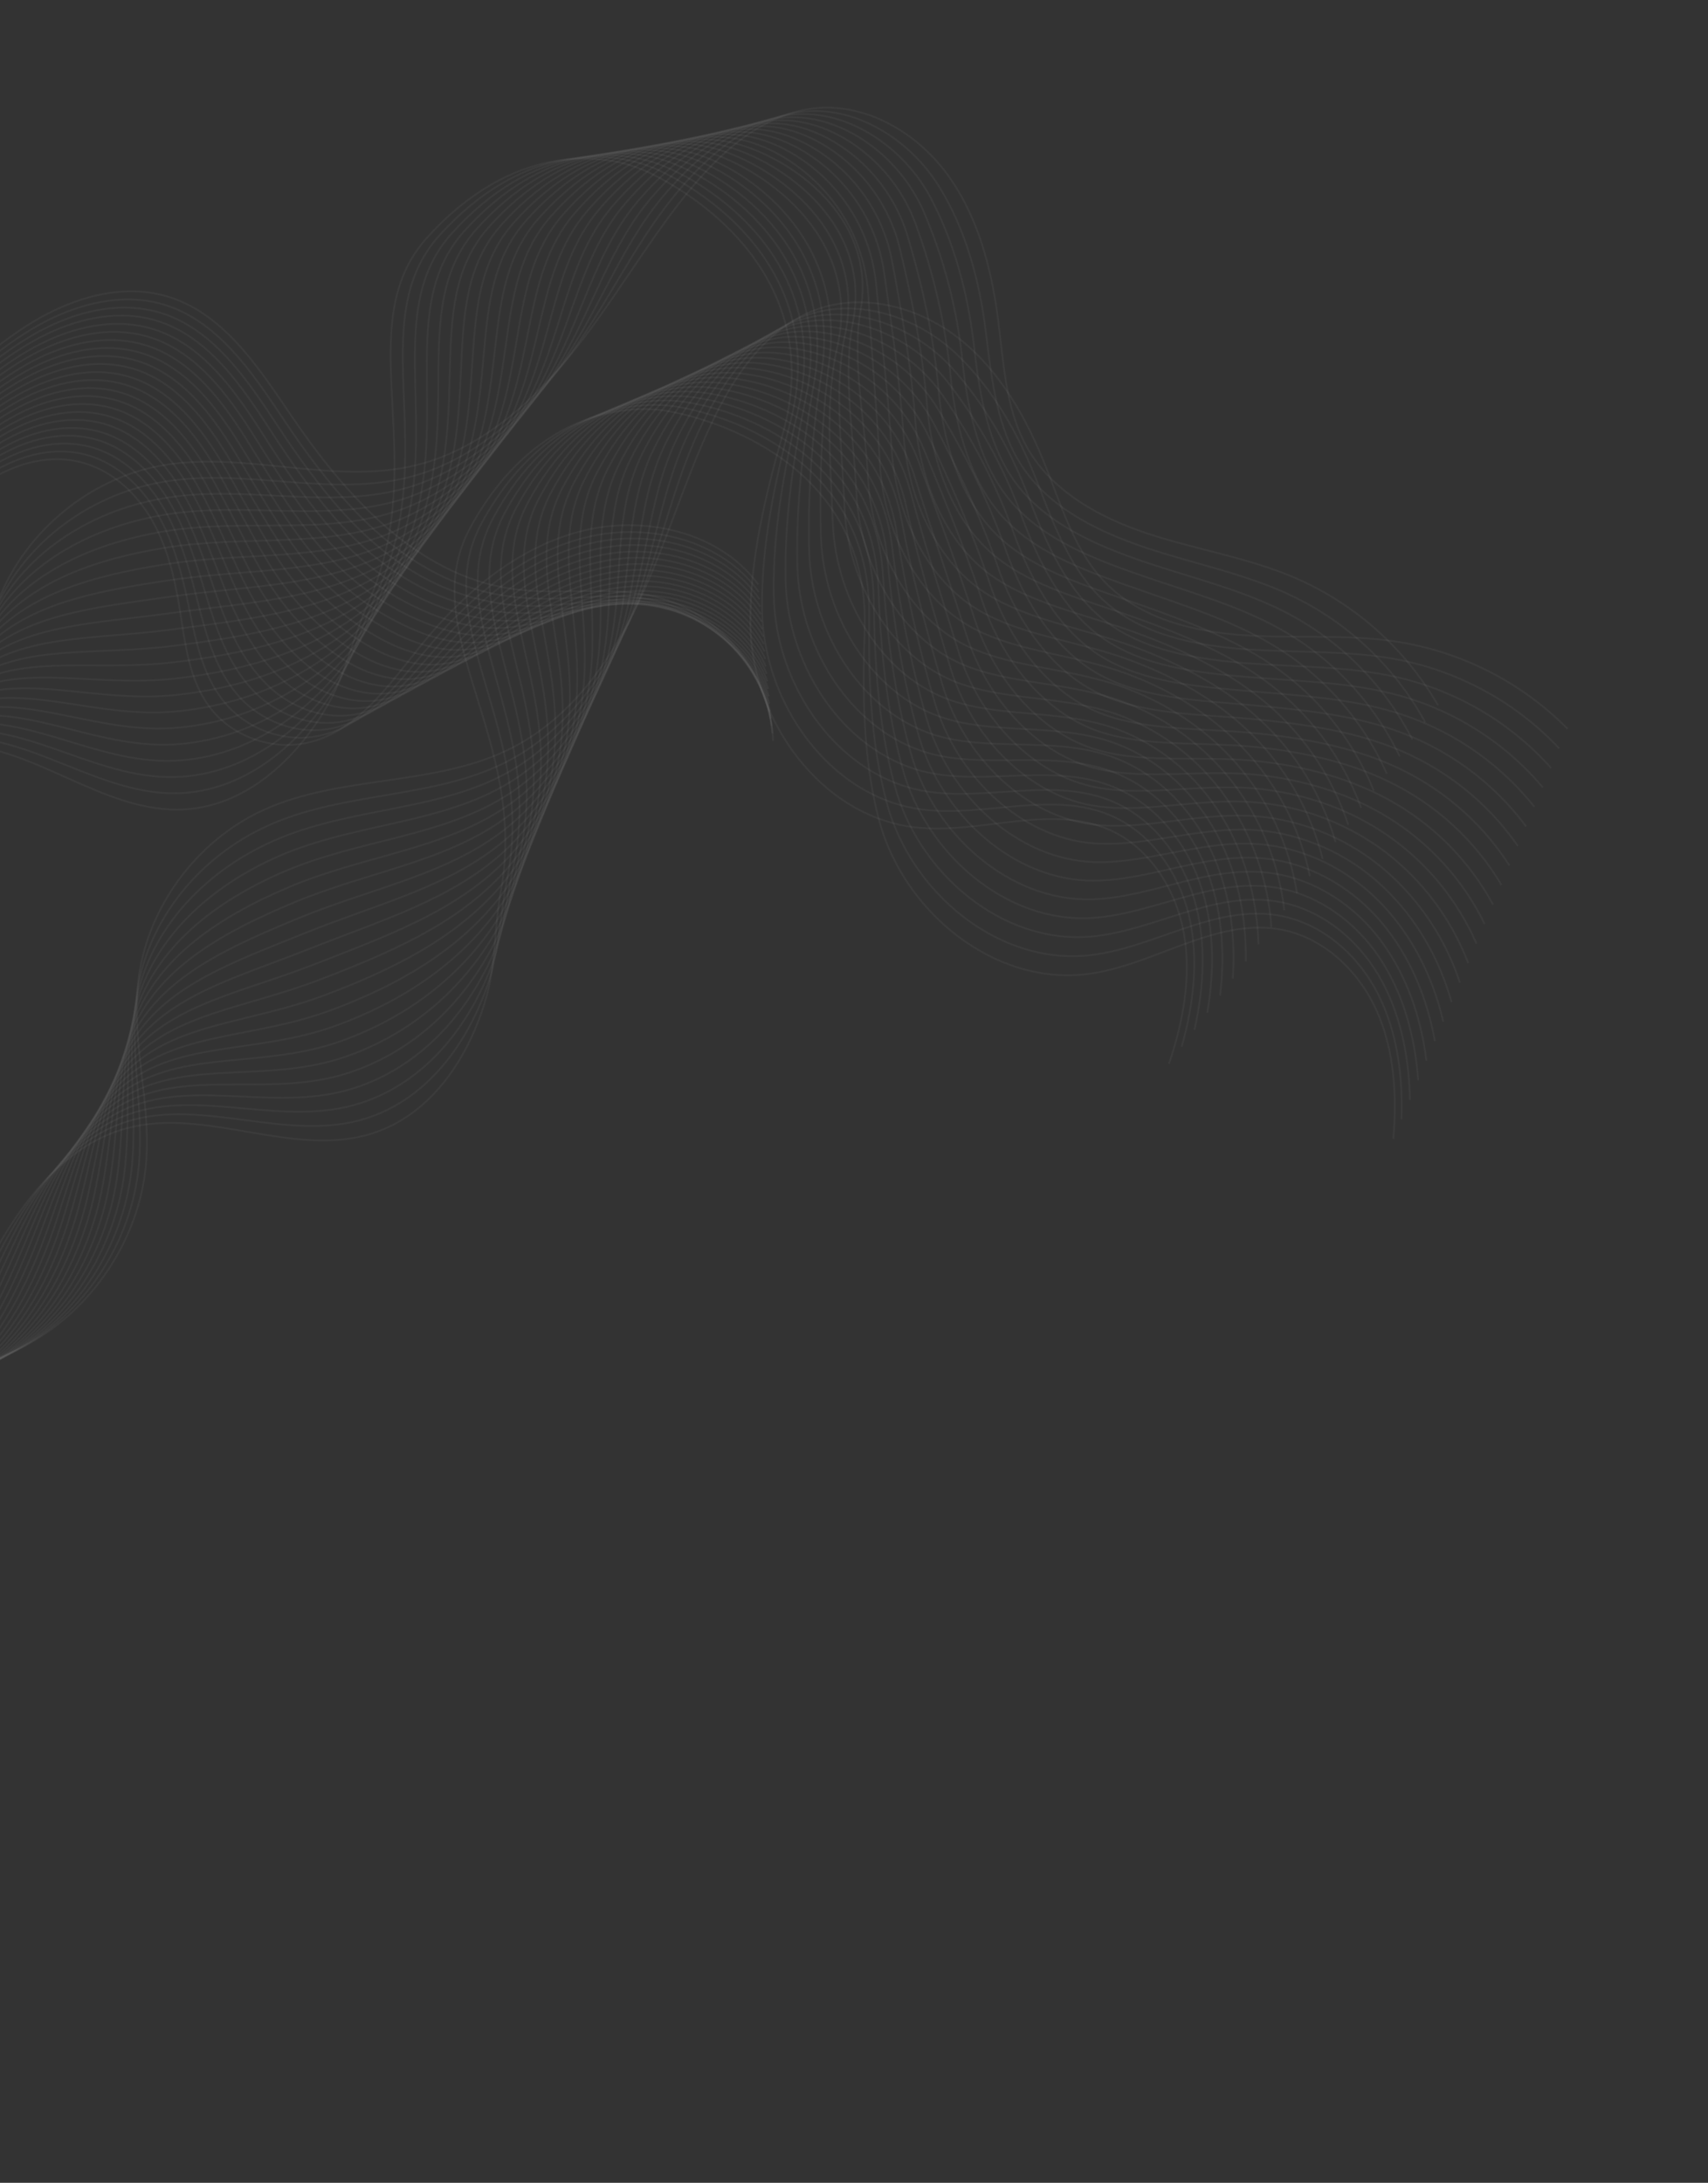 <svg width="955" height="1220" viewBox="0 0 955 1220" fill="none" xmlns="http://www.w3.org/2000/svg">
  <rect x="0" y="0" width="955" height="1220" fill="#333333" stroke="none"/>
  <g style="mix-blend-mode:multiply">
    <path d="M-302.859 421.799C-280.225 437.909 -256.628 452.668 -232.196 465.998C-221.342 471.922 -210.022 477.65 -197.712 479.269C-166.234 483.417 -138.011 460.237 -117.715 436.137C-99.01 413.914 -83.05 389.586 -70.173 363.666C-57.459 338.054 -47.501 310.47 -29.035 288.428C-10.57 266.385 19.613 250.629 47.335 258.903C63.833 263.828 77.048 276.619 85.39 291.456C93.732 306.293 97.697 323.134 100.404 339.894C103.493 359.093 105.465 379.529 117.176 395.156C129.305 411.335 151.467 419.532 171.446 415.227C199.868 409.1 217.737 382.419 235.937 360.049C259.071 331.631 288.575 306.474 324.279 297.047C359.982 287.621 402.446 297.158 423.958 326.678" stroke="white" stroke-opacity="0.04" stroke-miterlimit="10" />
  </g>
  <g style="mix-blend-mode:multiply">
    <path d="M-301.605 413.495C-279.375 429.352 -256.135 443.793 -232.028 456.729C-221.32 462.484 -210.185 468.023 -198.081 469.624C-173.767 472.845 -151.353 459.859 -133.016 442.974C-128.087 438.4 -123.406 433.575 -118.991 428.519C-100.291 407.177 -84.24 383.72 -71.178 358.645C-58.242 333.83 -48.142 307.035 -29.749 285.603C-19.433 273.589 -5.905 263.257 8.857 257.379C21.715 252.275 35.607 250.597 48.901 254.397C51.278 255.068 53.603 255.904 55.859 256.899C69.743 262.961 80.836 274.581 88.364 287.777C90.765 291.988 92.882 296.351 94.703 300.836C99.493 312.512 102.601 324.9 105.144 337.155C109.213 356.563 112.709 376.714 125.139 392.067C137.569 407.42 158.803 415.365 178.34 411.26C206.135 405.415 223.885 379.969 241.923 358.805C243.342 357.143 244.794 355.48 246.256 353.848C268.465 329.066 295.904 307.951 328.355 300.174C362.943 291.886 403.755 301.857 424.28 330.876" stroke="white" stroke-opacity="0.04" stroke-miterlimit="10" />
  </g>
  <g style="mix-blend-mode:multiply">
    <path d="M-300.374 405.22C-278.537 420.816 -255.656 434.944 -231.887 447.509C-221.336 453.09 -210.355 458.432 -198.466 460.018C-174.599 463.161 -152.477 450.89 -134.27 434.741C-129.372 430.363 -124.704 425.742 -120.284 420.896C-101.612 400.419 -85.479 377.83 -72.227 353.605C-59.093 329.676 -48.825 303.581 -30.468 282.733C-19.686 270.487 -5.84 259.776 9.294 253.515C22.48 248.128 36.767 246.106 50.559 249.801C53.016 250.463 55.422 251.296 57.759 252.292C72.157 258.399 83.544 270.4 91.449 283.895C93.957 288.221 96.194 292.695 98.145 297.293C103.245 309.234 106.861 321.844 110.002 334.228C115.041 353.918 120.029 373.723 133.229 388.823C145.783 403.151 166.268 411.042 185.362 407.137C212.528 401.564 230.152 377.363 248.028 357.403C249.433 355.832 250.864 354.274 252.323 352.729C274.285 329.396 301.141 309.852 332.544 303.149C366.028 295.998 405.184 306.388 424.717 334.928" stroke="white" stroke-opacity="0.04" stroke-miterlimit="10" />
  </g>
  <g style="mix-blend-mode:multiply">
    <path d="M-299.139 396.93C-277.696 412.296 -255.161 426.126 -231.706 438.315C-221.329 443.673 -210.502 448.884 -198.809 450.449C-175.351 453.589 -153.565 441.939 -135.481 426.546C-130.613 422.359 -125.965 417.93 -121.558 413.274C-102.885 393.672 -86.66 371.942 -73.228 348.547C-59.889 325.395 -49.469 300.146 -31.216 279.882C-19.967 267.372 -5.813 256.318 9.709 249.656C23.173 243.906 37.939 241.62 52.129 245.244C54.68 245.889 57.18 246.714 59.61 247.711C74.513 253.867 86.201 266.236 94.486 280.139C97.107 284.571 99.466 289.149 101.553 293.849C107.007 306.052 111.037 318.906 114.822 331.424C120.825 351.313 127.294 370.832 141.28 385.695C153.927 399.139 173.686 406.815 192.344 403.13C218.888 397.848 236.379 374.873 254.094 356.117C255.495 354.634 256.903 353.17 258.35 351.727C280.077 329.84 306.347 311.858 336.713 306.227C369.091 300.214 406.59 311.046 425.124 339.086" stroke="white" stroke-opacity="0.04" stroke-miterlimit="10" />
  </g>
  <g style="mix-blend-mode:multiply">
    <path d="M-297.935 388.647C-276.895 403.745 -254.722 417.249 -231.607 429.043C-221.361 434.272 -210.712 439.25 -199.243 440.804C-176.213 443.891 -154.748 432.868 -136.793 418.279C-131.885 414.277 -127.236 409.998 -122.893 405.666C-104.224 386.967 -87.895 366.131 -74.256 343.606C-60.756 321.3 -50.041 296.798 -31.948 277.116C-20.225 264.36 -5.747 252.946 10.164 245.918C23.93 239.839 39.128 237.249 53.739 240.806C56.363 241.439 58.935 242.259 61.438 243.259C76.825 249.47 88.848 262.206 97.49 276.481C100.224 281.026 102.702 285.716 104.915 290.53C110.71 302.989 115.266 316.059 119.608 328.719C126.6 348.907 134.471 368.044 149.288 382.668C162.02 395.239 181.087 402.732 199.276 399.168C225.198 394.178 242.56 372.439 260.113 354.889C261.494 353.51 262.898 352.135 264.292 350.796C285.796 330.364 311.471 313.949 340.799 309.39C372.053 304.522 407.905 315.769 425.457 343.325" stroke="white" stroke-opacity="0.04" stroke-miterlimit="10" />
  </g>
  <g style="mix-blend-mode:multiply">
    <path d="M-296.673 380.337C-276.035 395.185 -254.219 408.376 -231.437 419.782C-221.336 424.843 -210.857 429.64 -199.587 431.162C-176.998 434.223 -155.834 423.887 -138.035 409.958C-133.141 406.178 -128.513 402.101 -124.167 397.975C-105.511 380.152 -89.09 360.186 -75.259 338.508C-61.563 317.05 -50.623 293.319 -32.646 274.215C-20.45 261.214 -5.663 249.425 10.623 241.989C24.694 235.592 40.323 232.699 55.36 236.164C58.062 236.783 60.712 237.601 63.289 238.611C79.222 244.856 91.518 257.98 100.528 272.623C103.366 277.283 105.965 282.081 108.317 286.997C114.445 299.726 119.47 313.032 124.423 325.827C132.362 346.262 141.653 365.033 157.332 379.45C170.121 391.157 188.504 398.43 206.278 395.112C231.564 390.407 248.808 369.903 266.189 353.563C267.566 352.273 268.95 351.002 270.36 349.745C291.638 330.791 316.742 315.914 344.999 312.429C375.152 308.709 409.362 320.381 425.904 347.437" stroke="white" stroke-opacity="0.04" stroke-miterlimit="10" />
  </g>
  <g style="mix-blend-mode:multiply">
    <path d="M-295.439 372.045C-275.198 386.639 -253.736 399.514 -231.286 410.532C-221.352 415.422 -211.038 420.024 -199.974 421.528C-177.808 424.545 -156.966 414.87 -139.29 401.7C-134.433 398.106 -129.822 394.242 -125.471 390.332C-106.822 373.396 -90.311 354.305 -76.297 333.474C-62.398 312.851 -51.203 289.948 -33.387 271.384C-20.691 258.151 -5.623 245.94 11.062 238.166C25.453 231.434 41.499 228.254 56.954 231.641C59.741 232.246 62.477 233.062 65.137 234.083C81.568 240.356 94.168 253.859 103.552 268.89C106.54 273.68 109.224 278.624 111.705 283.59C118.161 296.567 123.666 310.117 129.216 323.039C138.11 343.741 148.778 362.182 165.367 376.332C178.117 387.227 195.915 394.236 213.235 391.122C237.903 386.686 255.012 367.435 272.242 352.299C273.595 351.103 274.975 349.921 276.365 348.769C297.409 331.232 321.908 317.96 349.15 315.552C378.239 312.957 410.729 325.024 426.301 351.665" stroke="white" stroke-opacity="0.04" stroke-miterlimit="10" />
  </g>
  <g style="mix-blend-mode:multiply">
    <path d="M-294.219 363.742C-274.372 378.078 -253.265 390.637 -231.15 401.27C-221.361 405.991 -211.212 410.398 -200.363 411.886C-178.621 414.86 -158.1 405.847 -140.549 393.426C-135.723 390.038 -131.116 386.394 -126.766 382.68C-108.14 366.633 -91.548 348.426 -77.352 328.454C-63.271 308.673 -51.816 286.576 -34.133 268.543C-20.946 255.082 -5.567 242.537 11.473 234.329C26.147 227.276 42.647 223.762 58.537 227.087C61.405 227.679 64.222 228.492 66.961 229.518C83.907 235.836 96.802 249.72 106.593 265.107C109.698 270.014 112.495 275.065 115.1 280.135C121.9 293.378 127.892 307.157 134.043 320.217C143.905 341.16 155.896 359.276 173.415 373.185C186.127 383.267 203.344 390 220.222 387.085C244.254 382.935 261.261 364.97 278.305 350.996C279.652 349.894 281.014 348.812 282.39 347.751C303.202 331.675 327.117 319.971 353.308 318.629C381.242 317.19 412.146 329.716 426.744 355.768" stroke="white" stroke-opacity="0.04" stroke-miterlimit="10" />
  </g>
  <g style="mix-blend-mode:multiply">
    <path d="M-292.987 355.443C-273.537 369.53 -252.782 381.776 -230.999 392.019C-221.375 396.545 -211.42 400.8 -200.75 402.25C-179.449 405.162 -159.296 396.805 -141.807 385.157C-137.015 381.966 -132.419 378.554 -128.069 375.037C-109.433 359.878 -92.733 342.542 -78.338 323.409C-64.06 304.478 -52.33 283.204 -34.834 265.699C-21.154 252.02 -5.48 239.091 11.938 230.486C26.917 223.114 43.849 219.296 60.158 222.543C63.108 223.126 66.009 223.934 68.832 224.96C86.28 231.316 99.492 245.617 109.601 261.355C112.822 266.38 115.747 271.545 118.472 276.709C125.606 290.22 132.105 304.223 138.824 317.421C149.661 338.624 162.955 356.422 181.427 370.061C194.06 379.374 210.731 385.797 227.166 383.082C250.582 379.211 267.446 362.437 284.345 349.723C285.674 348.721 287.02 347.735 288.383 346.766C308.96 332.143 332.261 322.016 357.448 321.748C384.257 321.455 413.514 334.395 427.078 359.973" stroke="white" stroke-opacity="0.04" stroke-miterlimit="10" />
  </g>
  <g style="mix-blend-mode:multiply">
    <path d="M-291.763 347.12C-272.71 360.956 -252.311 372.89 -230.866 382.747C-221.394 387.117 -211.571 391.143 -201.146 392.587C-180.259 395.485 -160.387 387.744 -143.071 376.873C-138.312 373.878 -133.723 370.676 -129.377 367.378C-110.754 353.102 -93.961 336.643 -79.369 318.364C-64.9 300.264 -52.89 279.824 -35.57 262.854C-21.359 248.933 -5.43 235.635 12.38 226.639C27.66 218.938 45.044 214.809 61.751 217.984C64.783 218.553 67.764 219.357 70.667 220.39C88.633 226.8 102.113 241.436 112.625 257.586C115.957 262.708 119.002 268 121.85 273.268C129.325 287.035 136.292 301.274 143.629 314.594C155.437 336.047 169.973 353.579 189.456 366.917C201.983 375.481 218.144 381.571 234.133 379.046C256.914 375.46 273.663 359.935 290.388 348.424C291.714 347.51 293.047 346.617 294.389 345.753C314.736 332.559 337.483 324.058 361.598 324.831C387.296 325.691 414.899 339.056 427.461 364.128" stroke="white" stroke-opacity="0.04" stroke-miterlimit="10" />
  </g>
  <g style="mix-blend-mode:multiply">
    <path d="M-290.532 338.815C-271.883 352.375 -251.846 363.974 -230.751 373.421C-221.424 377.622 -211.769 381.475 -201.553 382.89C-181.094 385.733 -161.553 378.625 -144.351 368.535C-139.62 365.757 -135.052 362.758 -130.66 359.696C-112.046 346.312 -95.162 330.731 -80.383 313.3C-65.718 296.053 -53.404 276.451 -36.279 259.99C-21.577 245.873 -5.35 232.169 12.839 222.775C28.414 214.758 46.22 210.329 63.376 213.415C66.489 213.973 69.552 214.777 72.535 215.82C91.013 222.265 104.817 237.272 115.677 253.796C119.116 259.039 122.274 264.438 125.256 269.807C133.065 283.843 140.52 298.312 148.447 311.772C161.247 333.469 177.006 350.741 197.515 363.762C209.9 371.599 225.564 377.329 241.12 375.001C263.315 371.683 279.887 357.417 296.466 347.124C297.768 346.306 299.09 345.514 300.419 344.742C320.538 333.022 342.685 326.041 365.816 327.915C390.406 329.906 416.368 343.703 427.932 368.276" stroke="white" stroke-opacity="0.04" stroke-miterlimit="10" />
  </g>
  <g style="mix-blend-mode:multiply">
    <path d="M-289.307 330.498C-271.05 343.828 -251.359 355.129 -230.591 364.197C-221.422 368.221 -211.936 371.869 -201.932 373.278C-181.908 376.079 -162.658 369.658 -145.598 360.302C-140.924 357.685 -136.3 354.92 -131.988 352.048C-113.379 339.556 -96.395 324.855 -81.419 308.275C-66.569 291.874 -53.962 273.113 -37.028 257.172C-21.839 242.85 -5.307 228.726 13.257 218.958C29.147 210.618 47.379 205.865 64.956 208.882C68.157 209.43 71.306 210.236 74.373 211.293C93.356 217.785 107.461 233.16 118.695 250.073C122.237 255.425 125.539 260.988 128.598 266.422C136.708 280.726 144.676 295.405 153.195 309.006C166.966 330.953 183.886 348.041 205.495 360.666C217.73 367.821 232.967 373.134 248.031 371.023C269.559 368 286.054 354.962 302.47 345.87C303.762 345.154 305.061 344.457 306.376 343.777C326.255 333.526 347.821 328.092 369.828 331.08C393.307 334.224 417.594 348.387 428.175 372.511" stroke="white" stroke-opacity="0.04" stroke-miterlimit="10" />
  </g>
  <g style="mix-blend-mode:multiply">
    <path d="M-288.091 322.18C-270.227 335.251 -250.888 346.234 -230.463 354.911C-221.409 358.756 -212.127 362.221 -202.329 363.61C-182.727 366.376 -163.801 360.608 -146.866 352.005C-142.189 349.627 -137.652 347.065 -133.29 344.374C-114.699 332.756 -97.629 318.918 -82.468 303.175C-67.425 287.616 -54.504 269.725 -37.771 254.273C-22.017 239.743 -5.301 225.24 13.682 215.06C29.877 206.401 48.541 201.343 66.546 204.279C69.824 204.798 73.054 205.579 76.205 206.612C95.689 213.142 110.102 228.905 121.704 246.185C125.363 251.655 128.745 257.292 132.001 262.85C140.471 277.403 148.938 292.308 158.03 306.067C172.807 328.231 190.849 345.189 213.552 357.398C225.607 363.882 240.363 368.784 255.038 366.899C275.941 364.158 292.349 352.351 308.582 344.469C309.863 343.855 311.158 343.247 312.423 342.681C332.079 333.882 353.048 330.046 374.054 334.086C396.418 338.374 419.066 353.011 428.629 376.577" stroke="white" stroke-opacity="0.04" stroke-miterlimit="10" />
  </g>
  <g style="mix-blend-mode:multiply">
    <path d="M-286.864 313.868C-269.393 326.684 -250.405 337.35 -230.322 345.63C-221.463 349.322 -212.317 352.58 -202.728 353.94C-183.55 356.661 -164.962 351.507 -148.132 343.715C-143.485 341.545 -138.958 339.183 -134.601 336.712C-116.016 325.993 -98.849 313.041 -83.491 298.153C-68.254 283.438 -55.022 266.406 -38.487 251.455C-22.209 236.73 -5.191 221.797 14.134 211.242C30.621 202.257 49.726 196.891 68.15 199.748C71.509 200.264 74.818 201.056 78.043 202.116C98.002 208.703 112.756 224.788 124.729 242.479C128.505 248.067 132.021 253.804 135.39 259.469C144.195 274.291 153.169 289.419 162.829 303.316C178.591 325.736 197.752 342.588 221.586 354.325C233.464 360.178 247.77 364.628 261.988 362.902C282.252 360.437 298.514 349.914 314.6 343.219C315.868 342.697 317.143 342.194 318.435 341.708C337.856 334.365 358.246 332.11 378.2 337.219C399.463 342.658 420.453 357.71 429.029 380.782" stroke="white" stroke-opacity="0.04" stroke-miterlimit="10" />
  </g>
  <g style="mix-blend-mode:multiply">
    <path d="M-285.639 305.544C-268.562 318.105 -249.925 328.454 -230.185 336.336C-221.475 339.848 -212.451 342.906 -203.118 344.263C-184.388 346.935 -166.077 342.508 -149.402 335.412C-144.776 333.446 -140.262 331.34 -135.915 329.037C-117.337 319.223 -100.071 307.161 -84.516 293.129C-69.08 279.268 -55.524 263.104 -39.214 248.64C-22.385 233.733 -5.128 218.38 14.585 207.424C31.377 198.12 50.915 192.449 69.758 195.226C73.199 195.733 76.592 196.521 79.901 197.58C100.416 204.198 115.434 220.707 127.768 238.747C131.657 244.441 135.29 250.296 138.793 256.062C147.928 271.142 157.36 286.51 167.652 300.534C184.382 323.194 204.652 340.009 229.627 351.204C241.358 356.417 255.194 360.419 268.966 358.884C288.613 356.697 304.732 347.404 320.656 341.945C321.917 341.535 323.188 341.121 324.45 340.71C343.648 334.821 363.444 334.142 382.364 340.336C402.515 346.93 421.846 362.396 429.463 384.954" stroke="white" stroke-opacity="0.04" stroke-miterlimit="10" />
  </g>
  <g style="mix-blend-mode:multiply">
    <path d="M-284.419 297.208C-267.734 309.518 -249.446 319.553 -230.049 327.04C-221.488 330.372 -212.675 333.259 -203.501 334.57C-185.189 337.216 -167.246 333.447 -150.655 327.091C-146.059 325.332 -141.563 323.407 -137.203 321.341C-118.634 312.433 -101.273 301.254 -85.528 288.069C-69.898 275.053 -55.998 259.814 -39.912 245.805C-22.542 230.72 -5.04 214.933 15.046 203.591C32.15 193.955 52.12 187.979 71.408 190.724C74.931 191.209 78.406 191.993 81.793 193.067C102.82 199.719 118.132 216.609 130.834 235.018C134.841 240.83 138.574 246.753 142.214 252.662C151.693 268.008 161.619 283.626 172.493 297.761C190.148 320.698 211.562 337.543 237.714 348.107C249.199 352.746 262.627 356.225 275.977 354.883C294.991 352.991 310.994 344.941 326.738 340.703C327.983 340.374 329.231 340.056 330.488 339.767C349.457 335.346 368.671 336.24 386.522 343.454C405.556 351.183 423.275 367.07 429.824 389.16" stroke="white" stroke-opacity="0.04" stroke-miterlimit="10" />
  </g>
  <g style="mix-blend-mode:multiply">
    <path d="M-283.205 288.853C-266.923 300.92 -248.989 310.64 -229.941 317.723C-221.56 321.037 -212.837 323.435 -203.928 324.873C-186.041 327.474 -168.365 324.362 -151.948 318.776C-147.382 317.224 -142.906 315.504 -138.543 313.644C-120.001 305.624 -102.555 295.33 -86.616 283.006C-70.801 270.837 -56.636 256.453 -40.707 242.93C-22.779 227.683 -5.045 211.456 15.42 199.715C32.83 189.758 53.229 183.468 72.927 186.104C76.534 186.573 80.093 187.352 83.563 188.433C105.095 195.133 120.71 212.392 133.783 231.181C137.907 237.111 141.77 243.191 145.531 249.162C155.342 264.768 165.749 280.597 177.218 294.885C195.906 318.053 218.39 335.04 245.675 344.902C257.023 348.962 269.981 351.928 282.868 350.793C301.27 349.189 317.133 342.379 332.739 339.35C333.98 339.11 335.208 338.897 336.452 338.7C355.198 335.734 373.819 338.205 390.653 346.556C408.572 355.431 424.589 371.704 430.192 393.32" stroke="white" stroke-opacity="0.04" stroke-miterlimit="10" />
  </g>
  <g style="mix-blend-mode:multiply">
    <path d="M-281.988 280.508C-266.096 292.316 -248.514 301.72 -229.821 308.41C-221.58 311.517 -213.04 313.784 -204.334 315.177C-186.835 317.709 -169.519 315.275 -153.226 310.443C-148.691 309.098 -144.191 307.579 -139.852 305.946C-121.307 298.837 -103.749 289.434 -87.599 277.963C-71.585 266.649 -57.035 253.146 -41.407 240.114C-22.907 224.711 -4.951 208.014 15.901 195.893C33.562 185.623 54.445 179.011 74.571 181.565C78.255 182.026 81.891 182.803 85.439 183.886C107.488 190.631 123.417 208.267 136.852 227.438C141.09 233.476 145.07 239.673 148.951 245.739C159.107 261.611 170 277.661 182.073 292.097C201.731 315.508 225.238 332.728 253.756 341.789C264.87 345.313 277.431 347.719 289.845 346.794C307.608 345.465 323.359 339.909 338.806 338.095C340.024 337.951 341.248 337.827 342.472 337.736C360.76 336.143 379.092 340.334 394.82 349.703C411.628 359.734 425.973 376.481 430.593 397.546" stroke="white" stroke-opacity="0.04" stroke-miterlimit="10" />
  </g>
  <g style="mix-blend-mode:multiply">
    <path d="M-280.782 272.156C-265.276 283.709 -248.037 292.795 -229.693 299.083C-221.602 301.98 -213.251 304.109 -204.752 305.439C-187.728 307.941 -170.669 306.196 -154.51 302.088C-150.002 300.96 -145.556 299.645 -141.183 298.21C-122.654 291.983 -105.004 283.449 -88.66 272.814C-72.454 262.336 -57.516 249.725 -42.141 237.158C-23.073 221.622 -4.894 204.454 16.336 191.935C34.343 181.331 55.619 174.427 76.148 176.853C79.915 177.297 83.636 178.069 87.267 179.159C109.828 185.939 126.053 203.956 139.836 223.504C144.181 229.662 148.299 235.971 152.3 242.131C162.787 258.263 174.161 274.523 186.874 289.108C207.508 312.779 232.101 330.355 261.792 338.468C273.171 341.736 285.017 343.123 296.85 342.573C313.997 341.523 329.623 337.216 344.912 336.617C346.119 336.576 347.319 336.547 348.527 336.538C366.653 336.478 384.333 342.114 399.015 352.63C414.715 363.795 427.447 380.963 431.006 401.479" stroke="white" stroke-opacity="0.04" stroke-miterlimit="10" />
  </g>
  <g style="mix-blend-mode:multiply">
    <path d="M-279.568 263.802C-264.456 275.109 -247.565 283.882 -229.574 289.768C-221.624 292.461 -213.453 294.466 -205.153 295.759C-188.55 298.225 -171.805 297.132 -155.78 293.781C-151.291 292.861 -146.861 291.785 -142.491 290.553C-123.974 285.226 -106.227 277.574 -89.683 267.785C-73.278 258.163 -58.032 246.503 -42.861 234.352C-23.204 218.677 -4.826 201.036 16.797 188.123C35.107 177.19 56.815 169.98 77.78 172.376C81.63 172.811 85.435 173.578 89.15 174.668C112.218 181.495 128.748 199.892 142.925 219.822C147.374 226.058 151.606 232.507 155.755 238.775C166.573 255.167 178.445 271.687 191.697 286.353C213.301 310.266 238.94 328.211 269.851 335.382C280.978 337.991 292.413 339.071 303.835 338.59C320.346 337.825 335.863 334.75 350.977 335.384C352.17 335.435 353.371 335.505 354.558 335.602C372.523 337.081 389.555 344.159 403.197 355.818C417.782 368.129 428.854 385.711 431.442 405.781" stroke="white" stroke-opacity="0.04" stroke-miterlimit="10" />
  </g>
  <g style="mix-blend-mode:multiply">
    <path d="M-278.353 255.447C-263.631 266.504 -247.084 274.959 -229.448 280.438C-221.65 282.935 -213.663 284.81 -205.563 286.047C-189.461 288.345 -173.097 288.135 -157.067 285.423C-152.606 284.703 -148.191 283.826 -143.821 282.791C-125.319 278.385 -107.47 271.641 -90.716 262.725C-74.115 253.95 -58.543 243.16 -43.586 231.494C-23.321 215.707 -4.76 197.575 17.246 184.24C35.861 172.987 58.016 165.478 79.407 167.781C83.34 168.202 87.227 168.968 91.022 170.072C114.593 176.937 131.427 195.712 145.973 216.011C150.549 222.394 154.898 228.928 159.157 235.294C170.28 251.964 182.681 268.702 196.527 283.519C219.115 307.679 245.843 326.154 277.922 332.225C288.795 334.179 299.85 334.947 310.89 334.515C326.772 334.022 342.154 332.232 357.122 334.057C358.282 334.207 359.456 334.396 360.626 334.575C378.417 337.589 394.789 346.098 407.393 358.879C420.876 372.343 430.291 390.349 431.873 409.906" stroke="white" stroke-opacity="0.04" stroke-miterlimit="10" />
  </g>
  <g style="mix-blend-mode:multiply">
    <path d="M-277.136 247.102C-243.937 272.405 -199.966 281.956 -158.338 277.114C-116.711 272.272 -77.49 253.881 -44.322 228.608C-23.475 212.728 -4.708 194.077 17.668 180.379C40.044 166.681 67.546 158.222 92.84 165.484C124.503 174.561 144.156 204.79 162.533 231.833C192.729 276.333 232.332 321.232 285.948 329.071C312.652 332.975 340.418 327.099 366.611 333.563C402.925 342.532 431.143 377.122 432.243 414.116" stroke="white" stroke-opacity="0.04" stroke-miterlimit="10" />
  </g>
  <g style="mix-blend-mode:multiply">
    <path d="M-161.596 799.007C-137.129 825.132 -91.185 817.326 -63.926 793.593C-36.666 769.86 -22.307 735.246 -5.098 703.578C12.111 671.91 35.93 639.969 70.84 630.608C115.477 618.63 163.747 647.417 207.882 633.555C242.269 622.771 263.264 588.988 272.25 556.115C277.326 537.523 276.454 517.399 279.965 498.521C295.873 412.864 231.411 352.565 262.986 294.844C297.188 232.33 347.679 224.975 374.237 229.902C408.226 236.24 486.384 264.54 483.457 351.945C482.267 387.451 482.425 423.612 491.38 457.919C504.793 509.273 555.927 551.535 609.007 544.276C645.392 539.308 679.152 513.278 715.245 519.378C739.519 523.475 759.413 542.231 769.533 564.469C779.653 586.706 781.106 612.071 779.042 636.527" stroke="white" stroke-opacity="0.04" stroke-miterlimit="10" />
  </g>
  <g style="mix-blend-mode:multiply">
    <path d="M-161.911 796.651C-135.75 822.388 -88.764 815.711 -60.216 791.668C-32.366 768.223 -17.597 733.143 -0.936 701.022C15.5 669.233 37.782 637.264 71.162 626.795C113.877 613.412 161.165 638.998 204.988 625.001C239.823 613.782 262.086 581.852 272.939 549.573C279.178 531.032 279.712 510.46 283.628 490.878C300.221 407.88 238.606 348.661 269.418 292.118C302.582 231.321 351.551 222.977 378.143 227.261C411.87 232.709 486.956 260.196 485.976 344.255C485.583 378.928 486.748 414.609 495.768 448.529C508.983 498.525 557.992 539.649 609.392 533.888C644.953 529.909 678.548 505.677 714.278 511.572C738.745 515.569 758.939 533.368 770.043 554.697C781.253 576.209 784.414 601.074 783.617 625.568" stroke="white" stroke-opacity="0.04" stroke-miterlimit="10" />
  </g>
  <g style="mix-blend-mode:multiply">
    <path d="M-162.249 794.274C-134.441 819.6 -86.365 814.077 -56.536 789.716C-28.085 766.484 -12.835 731.092 3.205 698.427C18.855 666.548 39.553 634.592 71.459 622.966C112.245 608.171 158.584 630.651 202.098 616.385C237.41 604.796 260.967 574.655 273.635 542.983C281.059 524.482 282.968 503.451 287.256 483.136C304.402 402.807 245.764 344.653 275.84 289.323C307.98 230.239 355.406 220.885 382.048 224.526C415.438 229.106 487.576 255.787 488.58 336.572C488.993 370.421 491.146 405.58 500.262 439.141C513.259 487.789 560.16 527.777 609.886 523.476C644.654 520.482 678.063 498.057 713.433 503.762C738.098 507.636 758.593 524.494 770.674 544.893C783.007 565.708 787.818 590.109 788.351 614.68" stroke="white" stroke-opacity="0.04" stroke-miterlimit="10" />
  </g>
  <g style="mix-blend-mode:multiply">
    <path d="M-162.588 791.898C-133.109 816.831 -83.983 812.429 -52.856 787.764C-23.84 764.769 -8.111 729.023 7.347 695.848C22.233 663.869 41.358 631.879 71.755 619.123C110.613 602.931 155.998 622.246 199.209 607.77C234.987 595.774 259.876 567.442 274.33 536.379C282.929 517.896 286.193 496.429 290.965 475.476C308.584 397.749 253.009 340.704 282.278 286.54C313.377 229.157 359.277 218.823 385.977 221.827C419.04 225.546 488.261 251.431 491.134 328.835C492.363 361.895 495.567 396.474 504.701 429.721C517.633 476.97 562.297 515.892 610.299 513.078C644.275 511.085 677.473 490.528 712.496 495.946C737.344 499.781 758.189 515.64 771.224 535.105C784.686 555.214 791.133 579.152 792.964 603.774" stroke="white" stroke-opacity="0.04" stroke-miterlimit="10" />
  </g>
  <g style="mix-blend-mode:multiply">
    <path d="M-162.918 789.527C-131.775 814.062 -81.607 810.789 -49.176 785.811C-19.604 763.033 -3.367 726.929 11.482 693.261C25.64 661.172 43.176 629.151 72.052 615.294C108.99 597.698 153.396 613.827 196.313 599.148C232.529 586.778 258.832 560.239 275.027 529.789C284.846 511.321 289.443 489.442 294.61 467.748C312.59 392.64 260.183 336.709 288.698 283.73C318.768 228.069 363.096 216.757 389.866 219.093C422.619 221.964 488.961 247.073 493.674 321.099C495.734 353.369 499.97 387.421 509.102 420.296C521.867 466.186 564.421 504.024 610.696 502.653C643.91 501.672 676.893 482.924 711.551 488.107C736.601 491.864 757.792 506.763 771.757 525.303C786.37 544.696 794.413 568.138 797.575 592.853" stroke="white" stroke-opacity="0.04" stroke-miterlimit="10" />
  </g>
  <g style="mix-blend-mode:multiply">
    <path d="M-163.256 787.151C-130.436 811.286 -79.201 809.161 -45.497 783.859C-15.377 761.291 1.385 724.857 15.615 690.676C29.013 658.53 44.926 626.406 72.348 611.451C107.322 592.387 150.795 605.423 193.424 590.534C230.125 577.718 257.832 553.033 275.722 523.185C286.776 504.745 292.67 482.45 298.302 460.061C316.572 387.526 267.411 332.747 295.151 280.961C324.202 226.991 366.997 214.706 393.838 216.375C426.259 218.422 489.82 242.754 496.288 313.372C499.183 344.896 504.417 378.366 513.615 410.87C526.205 455.394 566.697 492.202 611.203 492.225C643.65 492.265 676.415 475.297 710.703 480.269C735.954 483.932 757.527 497.875 772.401 515.484C788.189 534.183 797.842 557.209 802.298 581.93" stroke="white" stroke-opacity="0.04" stroke-miterlimit="10" />
  </g>
  <g style="mix-blend-mode:multiply">
    <path d="M-163.635 784.741C-129.144 808.483 -76.915 807.433 -41.851 781.865C-11.192 759.5 6.098 722.751 19.723 688.054C32.374 655.822 46.682 623.654 72.652 607.614C105.696 587.124 148.207 596.989 190.542 581.911C227.725 568.687 256.87 545.83 276.425 516.587C288.737 498.165 295.895 475.429 301.97 452.354C320.407 382.441 274.607 328.757 301.586 278.163C329.6 225.908 370.846 212.652 397.729 213.671C429.819 214.894 490.648 238.503 498.83 305.665C502.712 338.067 509.132 370.095 518.032 401.459C530.421 444.664 568.831 480.37 611.623 481.82C643.334 482.893 675.85 467.707 709.782 472.451C735.234 476.022 757.197 489 772.966 505.695C789.942 523.682 801.199 546.219 806.975 570.996" stroke="white" stroke-opacity="0.04" stroke-miterlimit="10" />
  </g>
  <g style="mix-blend-mode:multiply">
    <path d="M-163.933 782.398C-127.771 805.748 -74.51 805.79 -38.138 779.954C-6.941 757.777 10.918 720.695 23.89 685.509C35.817 653.211 48.498 620.992 72.949 603.786C104.037 581.902 145.598 588.565 187.671 573.31C225.246 559.62 255.941 538.67 277.138 510.011C290.723 491.621 299.108 468.453 305.676 444.65C324.247 377.332 281.855 324.771 308.059 275.37C335.034 224.83 374.735 210.617 401.68 210.962C433.459 211.352 491.625 234.254 501.438 297.946C506.409 329.752 513.45 361.186 522.516 392.05C534.757 433.842 571.073 468.589 612.102 471.395C643.069 473.523 675.335 460.076 708.906 464.63C733.271 468.071 755.874 478.999 773.559 495.888C791.792 513.18 804.603 535.269 811.627 560.124" stroke="white" stroke-opacity="0.04" stroke-miterlimit="10" />
  </g>
  <g style="mix-blend-mode:multiply">
    <path d="M-164.263 780.027C-126.431 802.971 -72.168 804.108 -34.467 777.994C-2.738 756.014 15.661 718.682 28.063 682.956C39.267 650.591 50.343 618.313 73.299 599.96C102.458 576.665 143.056 580.142 184.827 564.692C222.9 550.607 255.079 531.496 277.871 503.411C292.76 485.065 302.366 461.473 309.384 436.976C327.989 372.211 289.085 320.837 314.507 272.638C340.459 223.811 378.598 208.643 405.62 208.312C437.034 207.919 492.67 230.006 504.013 290.282C509.487 319.577 517.546 351.173 526.926 382.648C538.977 423.075 573.266 456.834 612.499 460.985C642.735 464.205 674.761 452.464 707.975 456.791C732.452 460.017 755.412 470.184 774.114 486.078C793.676 502.899 808.242 524.712 816.267 549.201" stroke="white" stroke-opacity="0.04" stroke-miterlimit="10" />
  </g>
  <g style="mix-blend-mode:multiply">
    <path d="M-164.569 777.678C-125.067 800.229 -69.789 802.445 -30.751 776.059C1.501 754.269 20.458 716.65 32.187 680.378C42.653 647.964 52.115 615.604 73.566 596.151C100.782 571.446 140.414 571.722 181.92 556.067C220.477 541.536 254.184 524.341 278.545 496.796C294.732 478.502 305.486 454.427 313.007 429.253C331.61 367.036 296.244 316.825 320.91 269.795C345.831 222.675 382.424 206.565 409.514 205.538C440.601 204.38 493.772 225.801 506.557 282.505C513.01 311.174 521.96 342.168 531.393 373.221C543.256 412.298 575.514 445.135 612.969 450.563C642.508 454.848 674.236 444.834 707.075 448.972C731.697 451.986 755.024 461.405 774.704 476.279C795.577 492.298 811.566 513.749 820.927 538.29" stroke="white" stroke-opacity="0.04" stroke-miterlimit="10" />
  </g>
  <g style="mix-blend-mode:multiply">
    <path d="M-164.939 775.274C-123.776 797.426 -67.483 800.72 -27.091 774.092C5.683 752.477 25.23 714.582 36.307 677.77C46.087 645.279 53.887 612.895 73.843 592.296C99.132 566.195 137.798 563.256 178.992 547.466C217.983 532.517 253.261 517.234 279.207 490.226C296.715 472.004 308.609 447.439 316.68 421.6C335.17 361.882 303.391 312.873 327.331 266.995C351.213 221.59 386.246 204.541 413.403 202.816C444.131 200.867 494.974 221.572 509.095 274.78C516.521 302.75 526.313 333.101 535.814 363.797C547.45 401.52 577.705 433.485 613.339 440.141C642.178 445.544 673.627 437.219 706.102 441.137C732.347 444.313 756.062 453.349 775.209 466.479C797.388 481.688 814.808 502.775 825.514 527.377" stroke="white" stroke-opacity="0.04" stroke-miterlimit="10" />
  </g>
  <g style="mix-blend-mode:multiply">
    <path d="M-165.269 772.904C-122.438 794.648 -65.153 799.016 -23.432 772.125C9.856 750.678 29.993 712.522 40.42 675.17C49.514 642.617 55.678 610.163 74.127 588.448C97.474 560.952 135.167 554.807 176.083 538.842C215.53 523.45 252.373 510.101 279.887 483.618C298.724 465.475 311.728 440.423 320.292 413.856C338.728 356.714 310.593 308.887 333.73 264.235C356.581 220.537 390.062 202.569 417.287 200.132C447.679 197.412 496.275 217.386 511.626 267.08C520.033 294.372 530.681 324.048 540.219 354.406C551.687 390.754 579.925 421.863 613.784 429.743C641.925 436.293 673.091 429.597 705.188 433.311C731.625 436.388 755.808 444.415 775.762 456.668C799.248 471.052 818.101 491.78 830.144 516.46" stroke="white" stroke-opacity="0.04" stroke-miterlimit="10" />
  </g>
  <g style="mix-blend-mode:multiply">
    <path d="M-165.608 770.528C-121.107 791.879 -62.825 797.296 -19.758 770.171C14.008 748.918 34.795 710.481 44.556 672.591C52.957 639.984 57.471 607.46 74.412 584.615C95.847 555.723 132.552 546.357 173.191 530.232C213.092 514.397 251.527 503.017 280.575 477.018C300.751 458.974 314.846 433.392 323.938 406.185C342.211 351.553 317.674 304.897 340.128 261.475C361.87 219.447 393.851 200.629 421.169 197.449C451.228 193.972 497.722 213.158 514.158 259.394C523.645 286.022 534.973 315.085 544.619 345.037C555.875 380.03 582.116 410.342 614.184 419.35C641.624 427.099 672.511 421.994 704.255 425.525C730.883 428.487 755.539 435.483 776.312 446.91C801.11 460.46 821.409 480.832 834.8 505.608" stroke="white" stroke-opacity="0.04" stroke-miterlimit="10" />
  </g>
  <g style="mix-blend-mode:multiply">
    <path d="M-165.933 768.135C-119.763 789.093 -60.485 795.546 -16.07 768.2C18.219 747.055 39.615 708.415 48.717 669.964C56.434 637.31 59.277 604.74 74.739 580.748C94.233 550.462 129.97 537.868 170.318 521.584C210.665 505.3 250.708 495.916 281.29 470.4C302.804 452.456 317.961 426.347 327.637 398.433C345.7 346.303 324.915 300.862 346.594 258.634C367.311 218.305 397.756 198.568 425.133 194.684C454.844 190.466 499.322 208.894 516.764 251.621C527.352 277.574 539.392 305.954 549.104 335.55C560.157 369.193 584.382 398.746 614.659 408.883C641.398 417.831 672.004 414.303 703.379 417.637C730.212 420.483 755.341 426.447 776.919 437.05C803.009 449.742 824.751 469.732 839.5 494.588" stroke="white" stroke-opacity="0.04" stroke-miterlimit="10" />
  </g>
  <g style="mix-blend-mode:multiply">
    <path d="M-166.285 765.775C-118.467 786.364 -58.187 793.844 -12.438 766.294C22.373 745.324 44.39 706.42 52.789 667.441C59.837 634.739 61.031 602.1 74.969 576.98C92.545 545.305 127.301 529.484 167.34 513.013C208.162 496.262 249.784 488.893 281.892 463.852C304.745 446.023 320.898 419.318 331.217 390.776C349.075 341.122 332.041 296.898 352.939 255.886C372.618 217.272 401.508 196.639 428.948 192.014C458.327 187.055 500.9 204.639 519.22 243.943C530.998 269.199 543.657 296.956 553.45 326.179C564.269 358.477 586.497 387.314 614.991 398.504C641.013 408.719 671.348 406.708 702.361 409.851C729.402 412.596 755.002 417.499 777.392 427.284C804.76 439.138 827.929 458.778 844.005 483.749" stroke="white" stroke-opacity="0.04" stroke-miterlimit="10" />
  </g>
  <g style="mix-blend-mode:multiply">
    <path d="M-166.628 763.421C-117.123 783.578 -55.889 792.126 -8.719 764.349C26.636 743.559 49.265 704.386 56.969 664.871C63.328 632.063 62.858 599.371 75.256 573.08C90.898 540.004 124.652 520.979 164.467 504.366C205.714 487.175 248.952 481.808 282.598 457.213C306.8 439.52 323.99 412.268 334.894 383.035C352.495 335.856 339.224 292.913 359.375 253.062C378.03 216.162 405.372 194.64 432.868 189.267C461.923 183.588 502.707 200.259 521.804 236.194C534.813 260.719 548.012 287.883 557.908 316.739C568.508 347.675 588.674 375.838 615.445 388.062C640.73 399.583 670.82 399.04 701.464 401.987C728.702 404.609 754.797 408.486 777.97 417.456C806.623 428.446 831.239 447.72 848.664 472.807" stroke="white" stroke-opacity="0.04" stroke-miterlimit="10" />
  </g>
  <g style="mix-blend-mode:multiply">
    <path d="M-166.953 761.029C-115.779 780.793 -53.575 790.355 -5.065 762.351C30.752 741.66 54.083 702.305 61.076 662.242C66.799 629.426 64.645 596.691 75.581 569.281C89.328 534.822 122.09 512.535 161.616 495.792C203.302 478.145 248.15 474.819 283.327 450.662C308.883 433.097 327.032 405.246 338.584 375.374C355.881 330.63 346.463 288.975 365.83 250.311C383.463 215.124 409.258 192.728 436.809 186.593C465.534 180.202 504.633 195.883 524.387 228.512C538.747 252.229 552.38 278.876 562.362 307.352C572.737 336.949 590.871 364.503 615.903 377.664C640.396 390.556 670.31 391.402 700.565 394.191C728.009 396.696 754.549 399.478 778.56 407.679C808.486 417.808 834.547 436.716 853.328 461.924" stroke="white" stroke-opacity="0.04" stroke-miterlimit="10" />
  </g>
  <g style="mix-blend-mode:multiply">
    <path d="M-167.291 758.652C-114.433 778.037 -51.266 788.606 -1.394 760.396C34.893 739.877 58.973 700.298 65.201 659.654C70.285 626.788 66.519 593.987 75.88 565.447C87.779 529.616 119.467 504.066 158.726 487.184C200.848 469.067 247.316 467.802 284.053 444.095C310.94 426.72 330.034 398.204 342.289 367.712C359.275 325.425 353.764 285.075 372.292 247.551C388.964 214.115 413.151 190.822 440.755 183.91C469.159 176.813 506.655 191.408 526.969 220.83C543.524 244.723 556.92 270.648 566.832 297.977C576.966 326.222 593.002 353.196 616.337 367.262C640.012 381.556 669.74 383.783 699.656 386.372C727.27 388.787 754.292 390.462 779.118 397.876C810.315 407.137 837.826 425.68 857.966 451.02" stroke="white" stroke-opacity="0.04" stroke-miterlimit="10" />
  </g>
  <g style="mix-blend-mode:multiply">
    <path d="M-167.621 756.283C-113.121 775.239 -48.96 786.843 2.277 758.44C39.093 738.021 63.79 698.216 69.333 657.073C73.77 624.149 68.317 591.275 76.157 561.608C86.137 524.374 116.876 495.626 155.846 478.533C198.413 459.951 246.494 460.755 284.72 437.438C312.976 420.189 332.927 391.031 345.924 359.939C362.574 320.073 360.932 281.024 378.699 244.691C394.341 212.962 416.969 188.826 444.648 181.128C472.729 173.326 508.679 186.704 529.51 213.034C547.298 235.841 561.376 261.295 571.239 288.483C581.14 315.382 595.036 341.795 616.773 356.793C639.58 372.531 669.201 376.081 698.749 378.487C726.581 380.755 754.051 381.379 779.686 388.027C812.149 396.405 841.114 414.578 862.613 440.056" stroke="white" stroke-opacity="0.04" stroke-miterlimit="10" />
  </g>
  <g style="mix-blend-mode:multiply">
    <path d="M-167.952 753.913C-111.784 772.476 -46.613 785.112 5.947 756.483C43.274 736.203 68.653 696.173 73.465 654.491C77.269 621.508 70.115 588.578 76.472 557.787C84.511 519.146 114.201 487.059 152.945 469.972C195.919 450.826 245.637 453.815 285.395 430.884C315.002 413.815 335.785 383.966 349.562 352.291C365.883 314.839 368.094 277.091 385.086 241.952C399.697 211.929 420.825 186.93 448.521 178.466C476.217 170.001 510.74 181.988 532.026 205.366C550.931 226.107 565.3 251.761 575.642 279.123C585.288 304.686 596.999 330.541 617.205 346.458C639.066 363.669 668.653 368.453 697.823 370.737C725.87 372.829 753.823 372.443 780.249 378.297C813.962 385.803 844.373 403.603 867.241 429.213" stroke="white" stroke-opacity="0.04" stroke-miterlimit="10" />
  </g>
  <g style="mix-blend-mode:multiply">
    <path d="M-168.298 751.53C-110.462 769.699 -44.407 783.223 9.61 754.52C47.396 734.308 73.524 694.122 77.58 651.895C80.733 618.893 71.867 585.84 76.762 553.931C82.9 513.902 111.595 478.606 150.062 461.344C193.469 441.779 244.745 446.805 286.075 424.293C317.032 407.389 338.589 376.801 353.218 344.589C369.171 309.532 375.314 273.138 391.506 239.157C405.087 210.855 424.694 185.017 452.419 175.756C479.897 166.577 512.831 177.091 534.582 197.649C555.156 217.092 569.622 242.759 580.057 269.731C589.435 293.974 598.902 319.278 617.571 336.04C638.428 354.759 668.047 360.83 696.846 362.903C725.092 364.886 753.427 363.381 780.754 368.491C815.717 375.113 847.581 392.543 871.817 418.3" stroke="white" stroke-opacity="0.04" stroke-miterlimit="10" />
  </g>
  <g style="mix-blend-mode:multiply">
    <path d="M-168.637 749.154C-109.127 766.921 -42.067 781.515 13.312 752.523C51.614 732.509 78.431 692.09 81.749 649.332C84.311 616.223 73.734 583.174 77.086 550.132C81.292 508.703 109.056 470.237 147.198 452.774C191.073 432.751 243.963 439.874 286.8 417.713C319.109 401.003 341.378 369.639 356.912 336.907C372.446 304.175 382.513 269.142 397.956 236.389C410.486 209.817 428.61 183.13 456.363 173.057C483.536 163.201 514.861 172.007 537.169 189.96C559.478 207.914 573.974 233.783 584.536 260.312C593.66 283.22 600.83 307.969 618.056 325.627C637.839 345.905 667.543 353.199 695.973 355.075C724.402 356.951 753.224 354.303 781.363 358.691C817.571 364.428 850.891 381.481 876.503 407.385" stroke="white" stroke-opacity="0.04" stroke-miterlimit="10" />
  </g>
  <g style="mix-blend-mode:multiply">
    <path d="M-292.951 524.863C-275.717 556.515 -229.498 560.052 -197.431 543.385C-165.365 526.717 -143.141 496.166 -118.86 469.216C-94.579 442.266 -63.87 416.676 -27.93 415.987C18.028 415.103 57.585 455.192 103.519 452.356C139.287 450.144 167.735 422.035 184.413 391.902C193.827 374.87 197.863 354.871 205.833 337.148C241.958 256.804 194.423 181.781 238.887 132.72C287.041 79.586 337.514 84.682 361.932 96.001C393.196 110.501 461.669 157.438 437.636 242.673C427.872 277.305 419.237 312.857 419.558 348.813C420.032 402.593 459.087 456.587 512.03 462.452C548.311 466.441 587.188 449.084 620.515 463.89C642.926 473.835 657.566 497.135 661.922 521.477C666.279 545.818 661.557 571.075 653.608 594.585" stroke="white" stroke-opacity="0.04" stroke-miterlimit="10" />
  </g>
  <g style="mix-blend-mode:multiply">
    <path d="M-292.698 522.492C-273.732 554.171 -226.788 559.087 -193.418 542.414C-160.847 526.139 -138.083 495.303 -114.252 467.727C-90.7 440.478 -61.482 414.501 -26.713 412.317C17.726 409.584 57.126 446.287 102.79 443.206C139.1 440.678 168.349 414.714 186.611 385.615C197.122 368.896 202.644 348.794 211.169 330.491C247.316 252.921 202.314 179.64 245.698 131.556C292.443 79.85 341.687 83.587 366.326 94.291C397.514 107.866 463.277 153.242 441.951 235.72C433.155 269.73 425.621 305.09 426.099 340.663C426.699 393.063 463.98 445.464 514.948 452.353C550.212 457.123 588.483 441.487 621.522 456.004C644.104 465.895 659.294 488.331 664.83 512.016C670.418 535.916 667.429 561.146 660.721 585.032" stroke="white" stroke-opacity="0.04" stroke-miterlimit="10" />
  </g>
  <g style="mix-blend-mode:multiply">
    <path d="M-292.452 520.115C-271.784 551.788 -224.094 558.115 -189.401 541.438C-156.323 525.535 -133.021 494.446 -109.629 466.235C-86.794 438.644 -59.081 412.334 -25.494 408.666C17.426 404.083 56.673 437.505 102.094 434.084C138.995 431.307 168.985 407.421 188.894 379.349C200.535 362.914 207.488 342.748 216.59 323.866C252.636 249.013 210.186 177.519 252.592 130.448C297.918 80.181 345.932 82.559 370.74 92.656C401.84 105.306 464.933 149.153 446.286 228.83C438.466 262.239 432.007 297.341 432.65 332.584C433.386 383.593 468.904 434.38 517.885 442.303C552.143 447.855 589.798 433.95 622.538 448.179C645.375 458.017 661.051 479.596 667.756 502.615C674.595 526.095 673.31 551.276 667.852 575.548" stroke="white" stroke-opacity="0.04" stroke-miterlimit="10" />
  </g>
  <g style="mix-blend-mode:multiply">
    <path d="M-292.185 517.752C-269.809 549.503 -221.358 557.137 -185.352 540.465C-151.79 524.933 -127.929 493.603 -104.996 464.755C-82.864 436.93 -56.669 410.137 -24.243 405.017C17.158 398.573 56.236 428.639 101.43 424.943C138.839 421.892 169.728 400.102 191.199 373.074C203.987 356.987 212.355 336.683 222.023 317.222C257.886 245.06 218.121 175.39 259.512 129.258C303.43 80.409 350.246 81.408 375.222 90.92C406.213 102.653 466.676 145.016 450.667 221.858C443.835 254.666 438.555 289.506 439.268 324.403C440.277 374.038 473.906 423.215 520.891 432.172C554.162 438.506 591.146 426.394 623.611 440.261C646.647 450.109 662.895 470.792 670.74 493.121C678.84 516.182 679.26 541.304 675.041 565.972" stroke="white" stroke-opacity="0.04" stroke-miterlimit="10" />
  </g>
  <g style="mix-blend-mode:multiply">
    <path d="M-291.96 515.378C-267.871 547.123 -218.695 556.147 -181.353 539.449C-147.307 524.309 -122.846 492.761 -100.396 463.296C-78.963 435.205 -54.289 407.982 -23.045 401.387C16.836 393.094 55.798 419.785 100.722 415.843C138.705 412.489 170.458 392.825 193.461 366.83C207.42 351.028 217.17 330.626 227.425 310.587C262.99 241.089 226.026 173.271 266.378 128.118C308.898 80.699 354.418 80.399 379.649 89.244C410.532 100.061 468.437 140.954 455.015 214.927C449.168 247.177 444.997 281.707 445.833 316.283C447.019 364.54 478.874 412.123 523.842 422.092C556.104 429.24 592.464 418.827 624.639 432.416C647.889 442.211 664.707 462.051 673.68 483.69C683.071 506.376 685.165 531.404 682.197 556.448" stroke="white" stroke-opacity="0.04" stroke-miterlimit="10" />
  </g>
  <g style="mix-blend-mode:multiply">
    <path d="M-291.713 513.006C-265.913 544.766 -215.999 555.149 -177.327 538.521C-142.802 523.667 -117.795 491.92 -95.771 461.776C-75.059 433.418 -51.86 405.703 -21.823 397.686C16.522 387.468 55.3 410.897 100.03 406.66C138.542 403.022 171.255 385.489 195.749 360.504C210.897 345.062 221.984 324.581 232.849 303.921C268.046 237.044 233.953 171.122 273.278 126.949C314.378 80.958 358.646 79.319 384.1 87.527C414.876 97.397 470.26 136.927 459.387 207.965C454.566 239.68 451.451 273.889 452.431 308.112C453.775 354.979 483.862 401.043 526.775 411.969C558.06 419.932 593.773 411.239 625.65 424.508C649.112 434.27 666.532 453.248 676.591 474.216C687.287 496.453 691.032 521.451 689.315 546.881" stroke="white" stroke-opacity="0.04" stroke-miterlimit="10" />
  </g>
  <g style="mix-blend-mode:multiply">
    <path d="M-291.467 510.646C-263.956 542.432 -213.324 554.152 -173.309 537.563C-138.308 523.047 -112.713 491.113 -91.158 460.3C-71.125 431.687 -49.52 403.527 -20.602 394.038C16.226 381.917 54.853 402.033 99.345 397.541C138.41 393.589 172.08 378.239 198.031 354.283C214.384 339.117 226.799 318.547 238.271 297.33C273.016 233.047 241.877 169.048 280.174 125.854C319.866 81.291 362.871 78.312 388.559 85.885C419.211 94.923 472.193 133.01 463.755 201.088C459.631 233.915 458.047 266.994 459.017 300.026C460.527 345.514 488.868 390.06 529.788 401.935C560.106 410.724 595.163 403.729 626.742 416.688C650.385 426.406 668.459 444.546 679.604 464.822C691.623 486.664 697.011 511.588 696.533 537.404" stroke="white" stroke-opacity="0.04" stroke-miterlimit="10" />
  </g>
  <g style="mix-blend-mode:multiply">
    <path d="M-291.21 508.287C-261.998 540.088 -210.606 553.136 -169.281 536.594C-133.814 522.407 -107.621 490.296 -86.535 458.824C-67.161 429.957 -47.128 401.343 -19.382 390.38C15.925 376.44 54.397 393.147 98.661 388.4C138.267 384.154 172.935 370.991 200.318 347.967C217.9 333.195 231.596 312.438 243.697 290.644C277.929 228.922 249.796 166.868 287.096 124.666C325.39 81.522 367.131 77.234 393.042 84.161C423.573 92.313 482.712 130.352 468.117 194.105C461.282 224.184 464.347 258.304 465.616 291.844C467.284 335.953 493.876 379.001 532.816 391.795C562.176 401.443 596.557 396.102 627.836 408.805C650.465 418.154 669.582 434.416 682.527 455.327C695.881 476.753 702.879 501.614 703.652 527.816" stroke="white" stroke-opacity="0.04" stroke-miterlimit="10" />
  </g>
  <g style="mix-blend-mode:multiply">
    <path d="M-290.964 505.917C-260.083 537.741 -207.97 552.074 -165.262 535.625C-129.328 521.744 -102.519 489.49 -81.911 457.337C-63.259 428.225 -44.736 399.159 -18.162 386.733C15.616 370.931 53.94 384.26 97.977 379.248C138.125 374.697 173.8 363.742 202.604 341.672C221.417 327.252 236.391 306.35 249.112 283.978C282.779 224.793 257.723 164.73 293.964 123.496C330.818 81.781 371.326 76.175 397.462 82.444C427.86 89.732 485.47 126.325 472.489 187.143C466.171 216.78 470.802 250.485 472.215 283.684C474.029 326.412 498.891 368.027 535.748 381.682C564.159 392.21 597.867 388.503 628.848 400.875C651.676 410.029 671.358 425.64 685.544 445.846C700.332 467.174 709.086 492.196 710.874 518.253" stroke="white" stroke-opacity="0.04" stroke-miterlimit="10" />
  </g>
  <g style="mix-blend-mode:multiply">
    <path d="M-290.717 503.556C-258.093 535.398 -205.295 551.087 -161.233 534.656C-124.811 521.094 -97.416 488.694 -77.266 455.851C-59.273 426.506 -42.312 396.987 -16.909 383.075C15.348 365.444 53.515 375.373 97.313 370.128C138.014 365.262 174.695 356.557 204.921 335.409C224.984 321.373 241.197 300.293 254.566 277.356C287.609 220.674 265.681 162.626 300.894 122.372C336.36 82.087 375.572 75.171 401.953 80.772C432.207 87.217 488.164 122.295 476.89 180.224C471.148 209.496 477.276 242.708 478.832 275.565C480.793 316.913 503.944 357.117 538.754 371.582C566.214 383.011 599.249 380.917 629.931 393C652.955 401.989 673.176 416.96 688.558 436.406C704.807 457.268 715.024 482.283 718.095 508.721" stroke="white" stroke-opacity="0.04" stroke-miterlimit="10" />
  </g>
  <g style="mix-blend-mode:multiply">
    <path d="M-290.47 501.185C-256.136 533.052 -202.628 550.047 -157.216 533.708C-120.358 520.44 -92.305 487.92 -72.675 454.395C-55.363 424.805 -39.952 394.822 -15.711 379.437C15.017 359.932 53.026 366.493 96.585 361.014C137.818 355.823 175.576 349.393 207.162 329.153C228.476 315.502 245.917 294.232 259.947 270.729C292.313 216.528 273.554 160.518 307.728 121.244C341.796 82.389 379.733 74.164 406.349 79.108C436.511 84.71 490.703 118.226 481.207 173.311C476.205 202.269 483.665 234.927 485.376 267.443C487.472 307.41 508.9 346.255 541.672 361.53C568.162 373.827 600.567 373.349 630.949 385.143C655.495 394.671 676.178 409.368 691.467 426.961C709.174 447.349 720.859 472.362 725.209 499.193" stroke="white" stroke-opacity="0.04" stroke-miterlimit="10" />
  </g>
  <g style="mix-blend-mode:multiply">
    <path d="M-290.224 498.825C-254.178 530.707 -199.971 548.996 -153.197 532.718C-115.87 519.746 -87.181 487.105 -68.05 452.887C-51.388 423.076 -37.57 392.627 -14.491 375.768C14.707 354.412 52.57 357.583 95.911 351.861C137.709 346.323 176.5 342.22 209.458 322.868C232.033 309.612 250.671 288.13 265.381 264.074C297.03 212.329 281.45 158.38 314.648 120.088C347.308 82.653 383.958 73.15 410.83 77.406C440.806 82.162 482.847 113.689 485.588 166.359C487.099 195.294 490.119 227.107 491.984 259.302C494.227 297.878 513.918 335.395 544.676 351.428C570.231 364.745 601.926 365.772 631.998 377.288C656.757 386.761 678.148 400.58 694.427 417.529C713.595 437.429 726.754 462.44 732.386 489.678" stroke="white" stroke-opacity="0.04" stroke-miterlimit="10" />
  </g>
  <g style="mix-blend-mode:multiply">
    <path d="M-289.977 496.454C-252.219 528.35 -197.303 547.934 -149.168 531.759C-111.394 519.061 -82.048 486.321 -63.437 451.41C-47.414 421.378 -35.168 390.454 -13.27 372.108C14.408 348.901 52.105 348.65 95.226 342.716C137.544 336.873 177.413 335.066 211.743 316.581C235.588 303.732 255.396 282.005 270.774 257.426C301.728 208.108 289.318 156.176 321.526 118.931C352.697 82.858 388.151 72.145 415.259 75.712C445.101 79.635 485.276 109.902 489.937 159.405C492.636 187.939 496.53 219.294 498.56 251.149C500.927 288.374 518.849 324.594 547.628 341.312C572.28 355.628 603.276 358.172 633.049 369.389C658.032 378.809 680.122 391.726 697.39 408.052C718.018 427.448 732.652 452.455 739.555 480.109" stroke="white" stroke-opacity="0.04" stroke-miterlimit="10" />
  </g>
  <g style="mix-blend-mode:multiply">
    <path d="M-289.72 494.094C-250.261 526.005 -194.644 546.862 -145.149 530.79C-106.916 518.367 -76.904 485.538 -58.812 449.924C-43.439 419.659 -32.776 388.28 -12.05 368.449C14.119 343.402 51.649 339.739 94.531 333.571C137.413 327.403 178.335 327.945 214.026 310.327C239.14 297.927 260.097 275.922 276.217 250.813C306.32 203.905 297.264 154.084 328.444 117.819C358.206 83.176 392.383 71.185 419.728 74.052C449.424 77.163 487.86 106.165 494.368 152.509C498.296 180.643 503.024 211.528 505.208 243.041C507.702 278.863 523.912 313.883 550.662 331.253C574.293 346.605 604.674 350.659 634.14 361.534C659.347 370.901 682.146 382.917 700.392 398.621C722.472 417.509 738.582 442.514 746.764 470.594" stroke="white" stroke-opacity="0.04" stroke-miterlimit="10" />
  </g>
  <g style="mix-blend-mode:multiply">
    <path d="M-289.473 491.722C-248.303 523.659 -191.986 545.79 -141.12 529.821C-102.44 517.682 -71.75 484.766 -54.189 448.448C-39.454 417.951 -30.374 386.118 -10.829 364.79C13.819 337.902 51.194 330.817 93.846 324.426C137.252 317.899 179.244 320.855 216.313 304.019C242.695 292.058 264.781 269.752 281.642 244.135C310.926 199.616 305.192 151.927 335.335 116.631C363.697 83.43 396.597 70.182 424.19 72.329C453.739 74.638 490.552 102.348 498.698 145.533C503.928 173.271 509.405 203.693 511.765 234.865C514.374 269.304 528.819 303.132 553.605 321.115C576.224 337.535 606.018 342.974 635.148 353.643C660.579 362.957 684.088 374.051 703.312 389.152C726.847 407.517 744.439 432.522 753.889 461.043" stroke="white" stroke-opacity="0.04" stroke-miterlimit="10" />
  </g>
  <g style="mix-blend-mode:multiply">
    <path d="M-289.227 489.361C-246.356 521.312 -189.338 544.695 -137.102 528.851C-97.962 516.977 -66.587 483.995 -49.576 446.96C-35.461 416.254 -27.983 383.944 -9.609 361.131C13.529 332.402 50.727 321.893 93.16 315.291C137.128 308.45 180.164 313.733 218.596 297.743C246.246 286.262 269.442 263.603 287.065 237.489C315.542 195.339 313.118 149.802 342.233 115.487C369.186 83.717 400.797 69.212 428.62 70.594C458.033 72.102 493.32 98.492 503.038 138.536C509.666 165.861 515.776 195.836 518.353 226.669C521.077 259.725 533.713 292.413 556.568 310.966C578.163 328.498 607.338 335.319 636.188 345.721C661.844 354.961 686.064 365.122 706.264 379.642C731.247 397.473 750.323 422.473 761.048 451.44" stroke="white" stroke-opacity="0.04" stroke-miterlimit="10" />
  </g>
  <g style="mix-blend-mode:multiply">
    <path d="M-288.981 487.01C-244.397 518.966 -186.678 543.601 -133.125 527.879C-93.537 516.269 -61.453 483.222 -45.003 445.471C-31.507 414.555 -25.633 381.779 -8.442 357.48C13.187 326.91 50.209 312.956 92.412 306.141C136.903 298.952 181.031 306.65 220.828 291.464C249.768 280.423 274.022 257.428 292.426 230.839C319.992 191.033 320.961 147.683 349.079 114.341C374.633 84.012 404.955 68.26 433.035 68.954C462.311 69.681 496.232 94.685 507.373 131.645C515.474 158.528 522.173 188.095 524.853 218.574C527.68 250.258 538.486 281.824 559.453 300.919C579.97 319.591 608.612 327.756 637.151 337.89C663.031 347.067 687.962 356.295 709.137 370.244C735.565 387.531 756.129 412.526 768.128 441.948" stroke="white" stroke-opacity="0.04" stroke-miterlimit="10" />
  </g>
  <g style="mix-blend-mode:multiply">
    <path d="M-288.734 484.629C-242.439 516.62 -184.029 542.508 -129.054 526.913C-89.017 515.566 -56.238 482.464 -40.328 443.998C-27.45 412.862 -23.128 379.643 -7.169 353.823C13.01 321.447 49.805 304.035 91.778 297.008C136.833 289.494 181.969 299.592 223.165 285.189C253.36 274.629 278.676 251.236 297.902 224.195C324.569 186.702 329.042 145.619 356.019 113.199C380.225 84.346 409.228 67.314 437.547 67.266C466.674 67.223 499.329 90.771 511.794 124.715C521.97 152.304 528.606 181.121 531.542 210.467C534.464 240.767 543.393 271.253 562.517 290.849C581.911 310.711 610.054 320.191 638.292 330.047C664.396 339.159 690.039 347.445 712.2 360.824C740.06 377.569 762.111 402.556 775.399 432.434" stroke="white" stroke-opacity="0.04" stroke-miterlimit="10" />
  </g>
  <g style="mix-blend-mode:multiply">
    <path d="M-288.486 482.257C-240.481 514.274 -181.316 541.395 -125.035 525.943C-84.538 514.85 -51.052 481.684 -35.714 442.511C-23.434 411.167 -20.733 377.417 -5.939 350.164C12.669 315.934 49.34 295.089 91.093 287.861C136.672 279.967 182.887 292.533 225.449 278.902C256.914 268.791 283.237 244.997 303.336 217.548C329.083 182.357 336.969 143.495 362.93 112.036C385.726 84.614 413.449 66.367 442.049 65.568C471.049 64.755 502.506 86.722 516.219 117.711C527.853 144.525 535.264 173.04 538.186 202.23C541.211 231.157 548.213 260.56 565.567 280.66C583.752 301.731 611.484 312.434 639.409 322.075C665.738 331.113 692.114 338.445 715.228 351.273C744.519 367.472 768.061 392.453 782.633 422.8" stroke="white" stroke-opacity="0.04" stroke-miterlimit="10" />
  </g>
  <g style="mix-blend-mode:multiply">
    <path d="M-288.24 479.895C-238.523 511.927 -178.718 540.276 -121.006 524.984C-80.058 514.102 -45.846 480.914 -31.088 440.992C-19.406 409.428 -18.331 375.244 -4.717 346.462C12.423 310.382 48.881 286.026 90.409 278.681C136.527 270.334 183.795 285.441 227.735 272.582C260.453 263.004 287.76 238.692 308.709 210.856C333.548 177.945 344.845 141.326 369.776 110.869C391.164 84.878 417.617 65.417 446.405 63.852C475.192 62.287 505.604 82.553 520.482 110.785C533.689 135.844 541.363 164.652 544.686 194.103C547.794 221.655 552.815 249.983 568.432 270.568C585.355 292.877 612.759 304.839 640.362 314.211C666.917 323.132 693.961 329.55 718.082 341.831C748.804 357.47 773.839 382.447 789.693 413.274" stroke="white" stroke-opacity="0.04" stroke-miterlimit="10" />
  </g>
  <g style="mix-blend-mode:multiply">
    <path d="M-288.035 477.522C-236.615 509.547 -176.146 539.062 -117.039 524.013C-75.651 513.351 -40.681 480.143 -26.465 439.548C-15.34 407.778 -15.931 373.103 -3.519 342.844C12.132 304.913 48.38 277.162 89.688 269.605C136.359 260.943 184.655 278.474 229.994 266.388C263.977 257.313 292.206 232.457 314.139 204.294C338.02 173.63 352.778 139.286 376.671 109.811C396.659 85.252 421.852 64.587 450.871 62.237C479.615 59.916 508.844 78.315 524.859 103.905C540.002 128.098 547.738 156.921 551.279 186.032C554.471 212.2 557.458 239.451 571.411 260.534C586.977 284.077 614.115 297.301 641.47 306.396C668.249 315.264 695.997 320.696 721.101 332.438C753.238 347.511 779.768 372.465 796.921 403.756" stroke="white" stroke-opacity="0.04" stroke-miterlimit="10" />
  </g>
  <g style="mix-blend-mode:multiply">
    <path d="M-287.736 475.162C-234.618 507.265 -173.405 538.014 -112.957 523.046C-71.112 512.68 -35.413 479.387 -21.85 438.04C-11.344 406.049 -13.538 370.908 -2.279 339.196C11.832 299.401 47.943 268.259 89.045 260.438C136.259 251.439 185.593 271.415 232.322 260.071C267.56 251.508 296.671 226.054 319.637 197.618C342.602 169.182 360.78 137.124 383.655 108.631C402.224 85.492 426.166 63.657 455.404 60.531C484.03 57.473 512.138 73.806 529.312 96.956C546.485 120.106 554.179 149.119 557.96 177.871C561.213 202.663 562.127 228.803 574.466 250.409C588.622 275.205 615.547 289.692 642.549 298.506C669.552 307.321 697.993 311.755 724.093 322.959C757.634 337.483 785.641 362.441 804.065 394.222" stroke="white" stroke-opacity="0.04" stroke-miterlimit="10" />
  </g>
</svg>
  